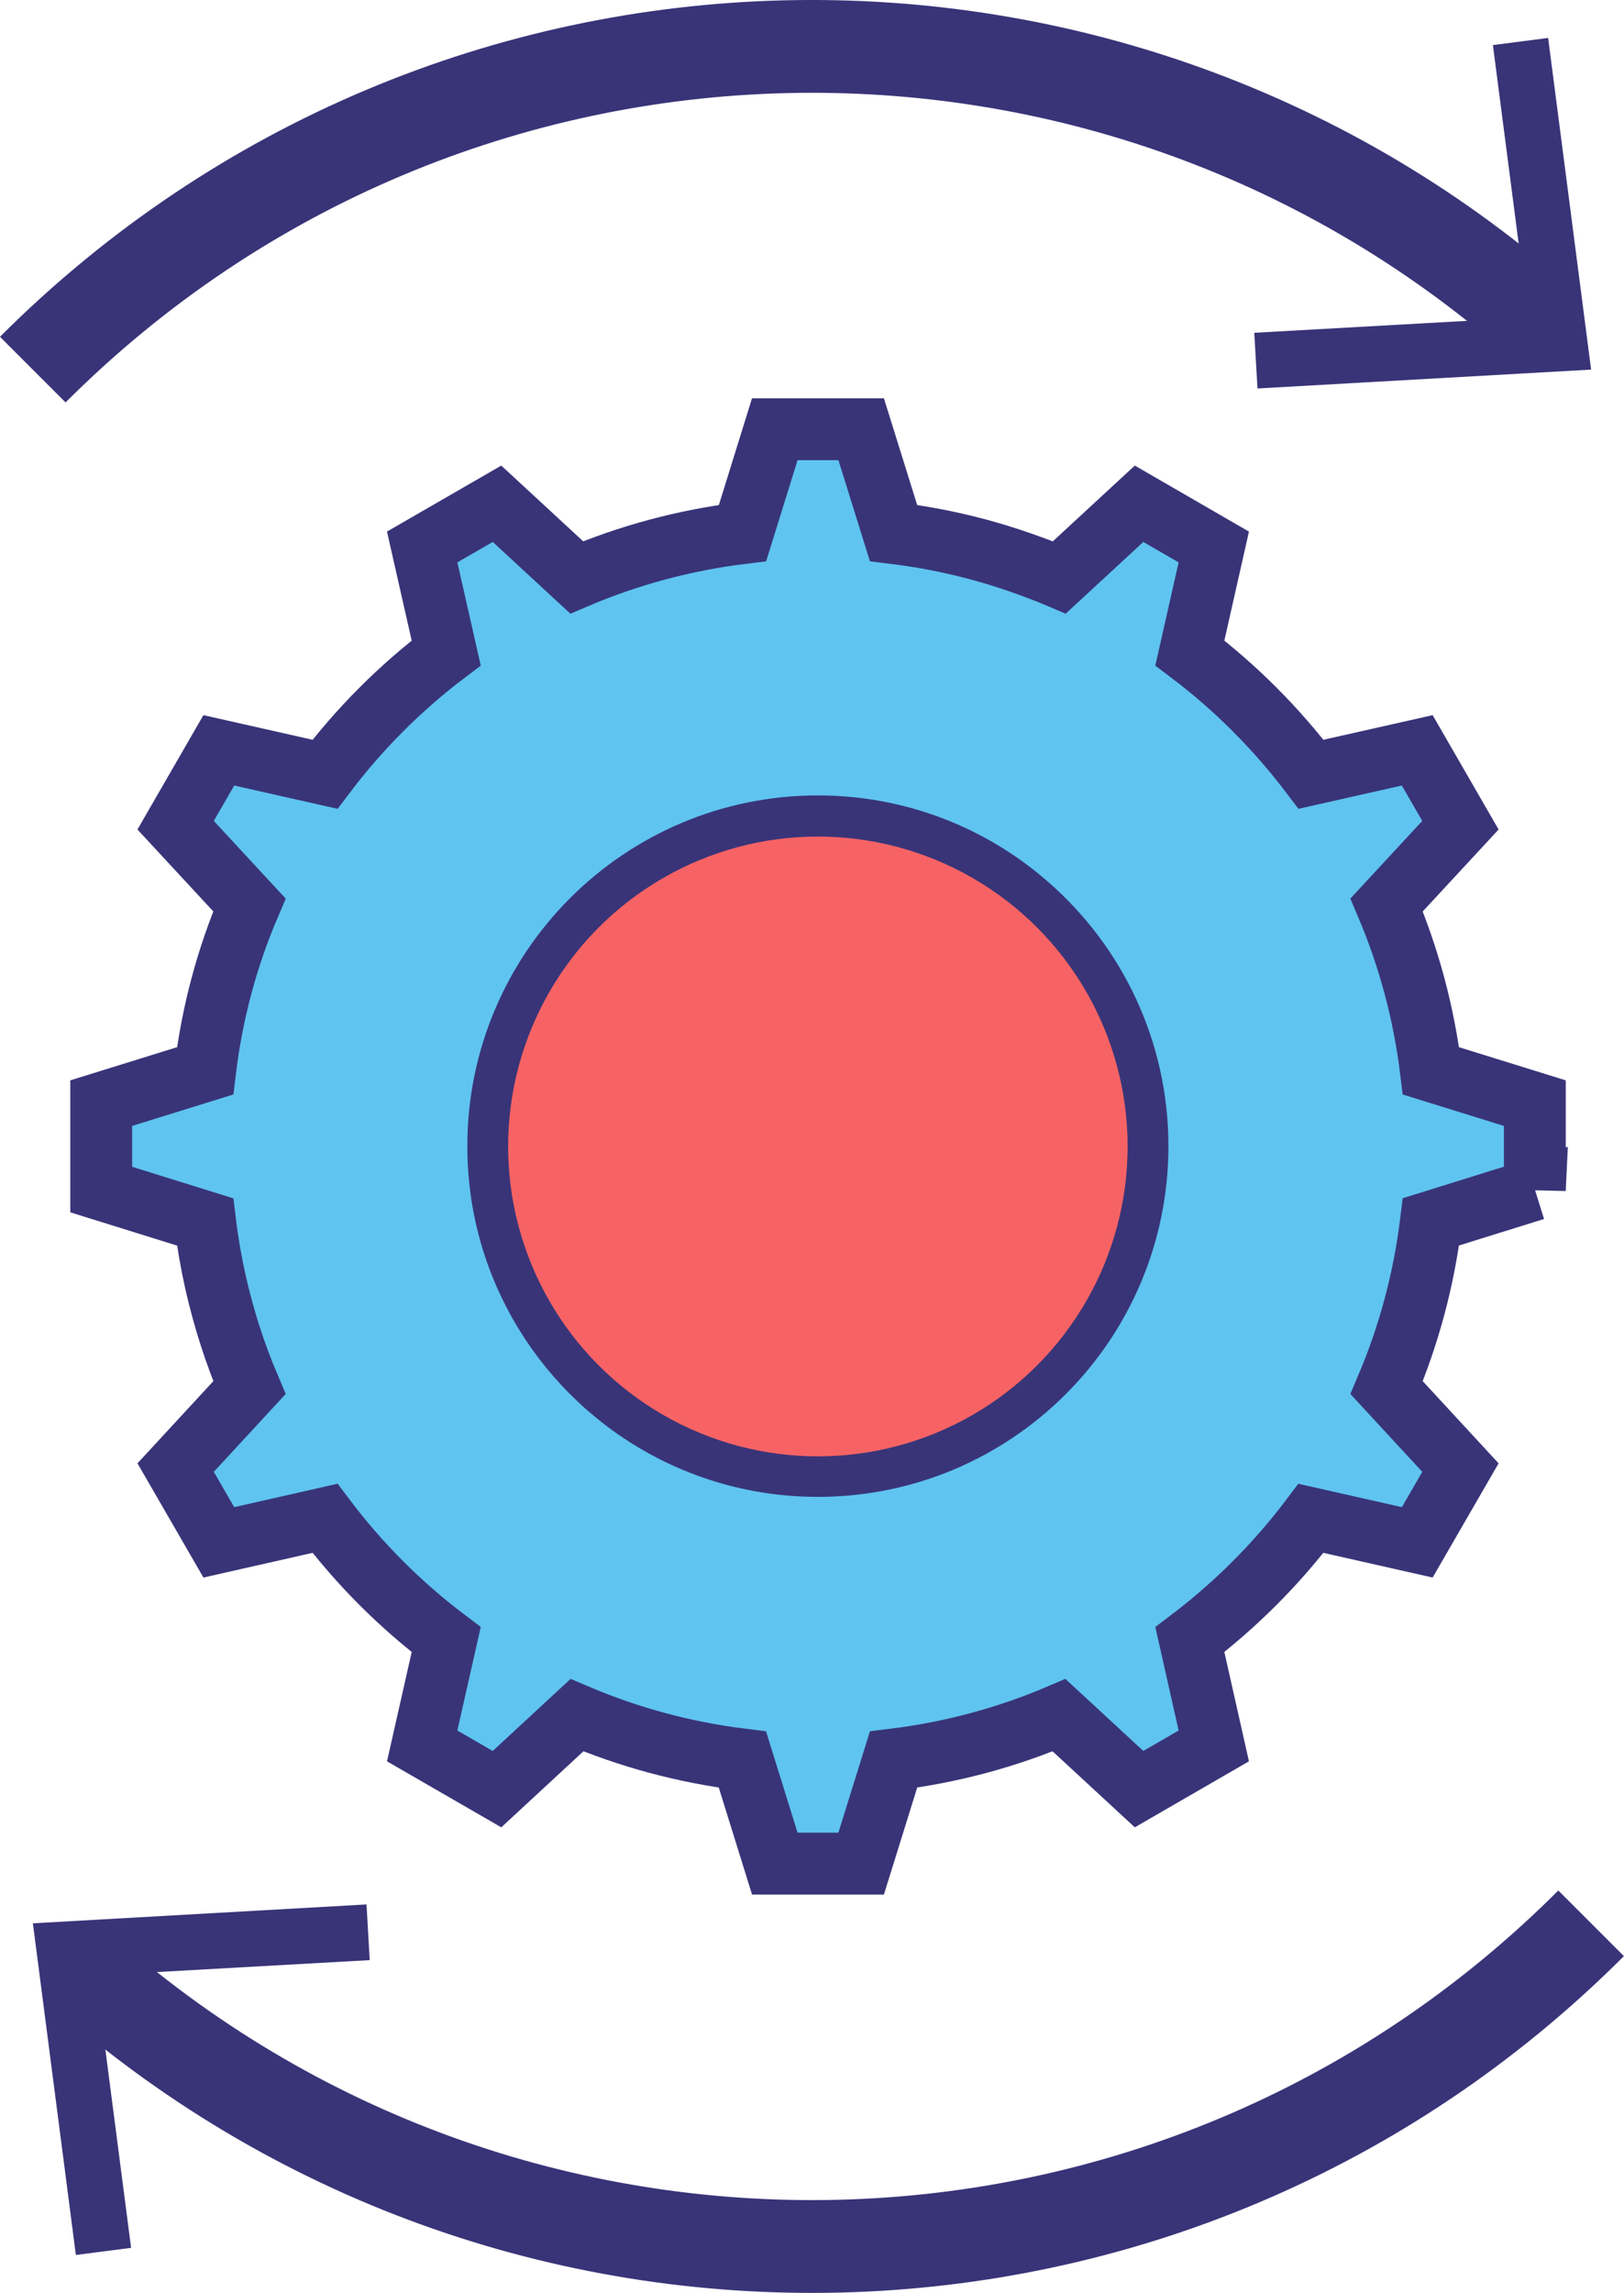 <?xml version="1.0" encoding="UTF-8"?><svg xmlns="http://www.w3.org/2000/svg" viewBox="0 0 157.56 222.34"><defs><style>.d{fill:#393478;}.e{fill:none;stroke-width:9px;}.e,.f{stroke:#393478;stroke-miterlimit:10;}.g{fill:#f76364;}.f{fill:#5fc4f0;stroke-width:6px;}</style></defs><g id="a"/><g id="b"><g id="c"><g><g><path class="f" d="M148.91,115.35v-8.38l-10.08-3.13c-.69-5.65-2.16-11.05-4.3-16.09l7.16-7.73-4.19-7.26-10.3,2.32c-3.36-4.43-7.32-8.41-11.76-11.76l2.32-10.28-7.25-4.19-7.73,7.14c-1.01-.43-2.02-.82-3.06-1.19-4.15-1.51-8.5-2.56-13.03-3.11l-3.14-10.07h-8.38l-3.13,10.07c-5.65,.69-11.05,2.16-16.09,4.3l-7.73-7.14-7.26,4.19,2.33,10.28c-4.45,3.36-8.41,7.33-11.76,11.76l-10.3-2.32-4.19,7.26,7.16,7.73c-2.16,5.04-3.62,10.44-4.3,16.09l-10.08,3.13v8.38l10.08,3.14c.24,1.98,.58,3.93,1.01,5.86,.8,3.53,1.9,6.95,3.29,10.21l-7.16,7.75,4.19,7.25,10.3-2.33c3.36,4.45,7.32,8.41,11.76,11.76l-2.33,10.31,7.26,4.19,7.75-7.17c5.04,2.14,10.43,3.61,16.06,4.3l3.14,10.09h8.38l3.14-10.09c5.63-.69,11.04-2.16,16.06-4.3l7.76,7.17,7.25-4.19-2.32-10.31c4.43-3.36,8.4-7.32,11.75-11.76l10.31,2.33,4.19-7.25-7.16-7.75c2.14-5.04,3.61-10.44,4.3-16.08l10.08-3.14Zm-69.56,26.8c-12.4,0-23.1-7.28-28.06-17.8-1.9-4-2.95-8.48-2.95-13.21,0-17.11,13.89-31.01,31.01-31.01,7.79,0,14.92,2.88,20.36,7.64,6.52,5.67,10.65,14.04,10.65,23.37,0,17.13-13.88,31.01-31.01,31.01Z"/><circle class="g" cx="79.35" cy="111.17" r="30.05"/></g><g><path class="e" d="M3.18,35.84C43.58-4.56,108.12-5.9,150.12,31.81"/><polygon class="d" points="122 37.67 121.69 32.27 148.27 30.78 144.84 4.37 150.2 3.68 154.37 35.84 122 37.67"/></g><g><path class="e" d="M154.37,186.5c-40.4,40.4-104.94,41.74-146.94,4.03"/><polygon class="d" points="35.56 184.67 35.87 190.07 9.29 191.56 12.72 217.97 7.36 218.66 3.19 186.5 35.56 184.67"/></g></g></g></g></svg>